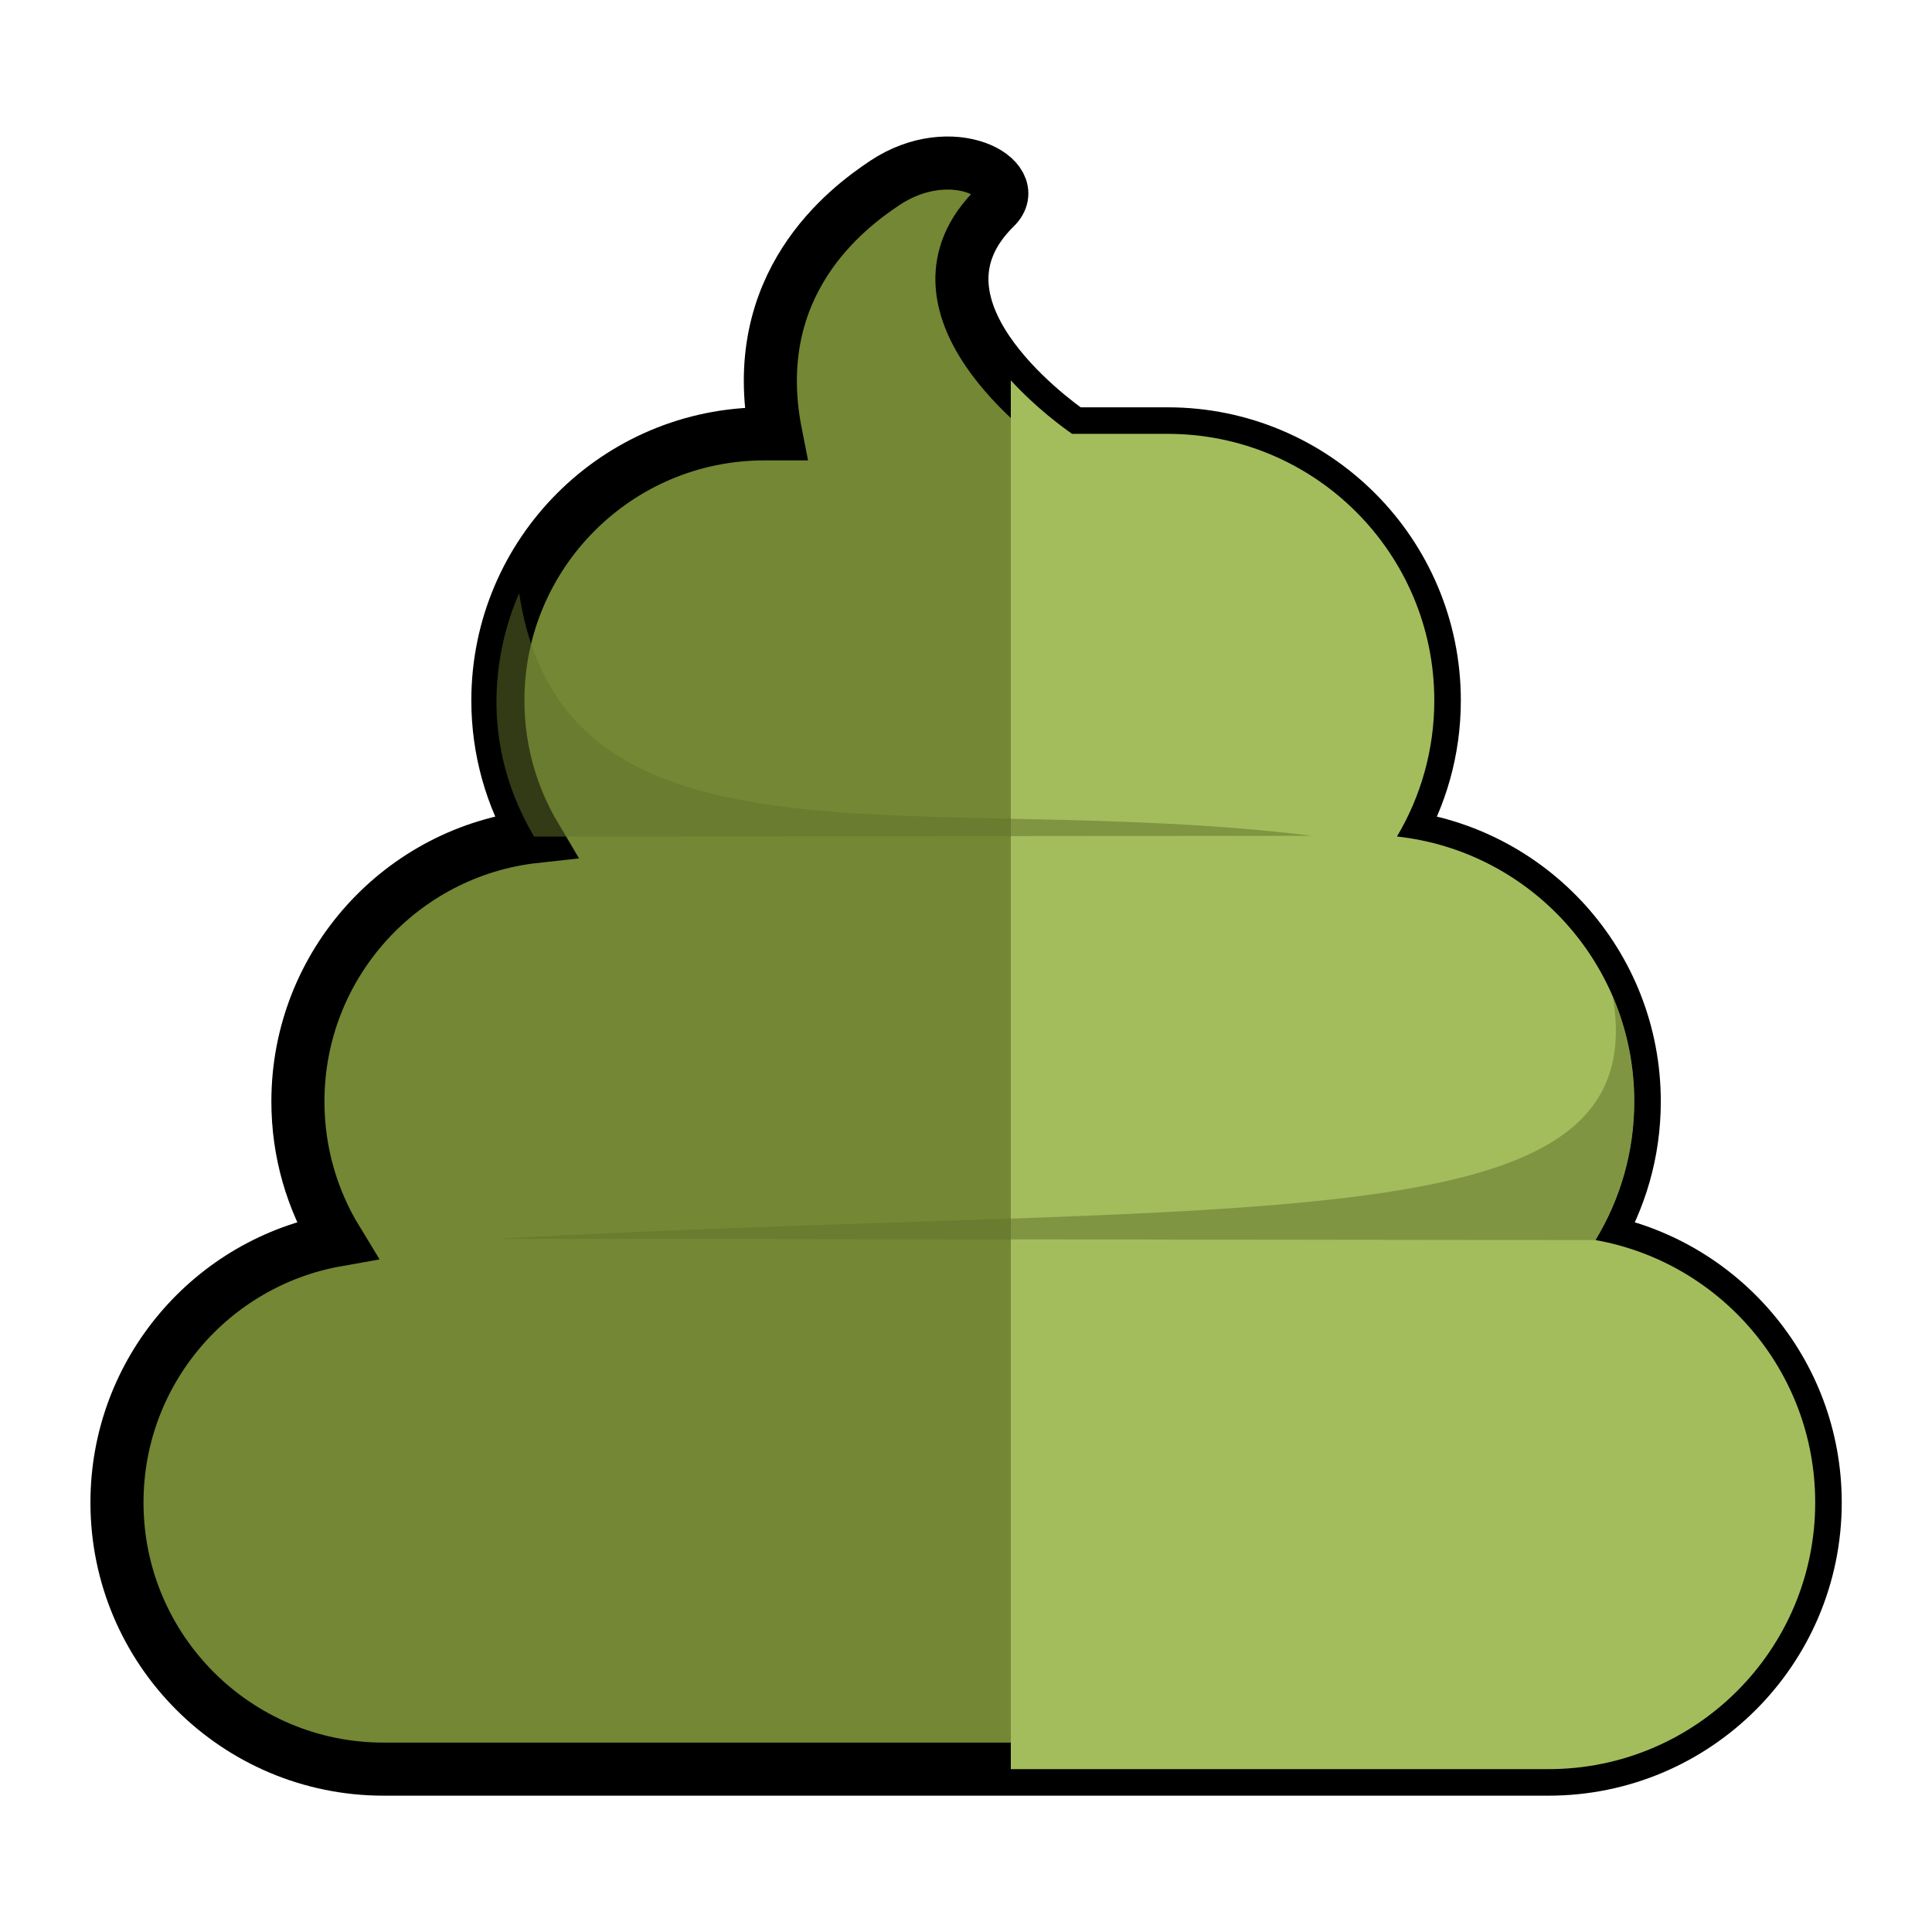 <?xml version="1.0" encoding="utf-8"?>
<svg height="800px" width="800px" version="1.1" id="_x36_" viewBox="0 0 512 512" fill="#000000" xmlns="http://www.w3.org/2000/svg">
  <defs/>
  <g transform="matrix(0.879, 0, 0, 0.879, 31, 43.206)">
    <path style="fill: rgb(115, 135, 53); stroke-width: 16px; stroke: rgb(0, 0, 0); paint-order: stroke;" d="M445.747,324.715c7.417-12.176,11.701-26.479,11.701-41.773c0-41.4-31.308-75.49-71.544-79.896 c7.144-12.003,11.256-26.025,11.256-41.012c0-44.389-35.995-80.384-80.398-80.384h-28.807c-7.202-5.01-53.115-38.884-23.187-68.266 c8.812-8.64-13.038-20.873-33.307-7.36c-11.428,7.618-41.802,30.417-32.847,75.626h-3.392c-44.39,0-80.388,35.994-80.388,80.384 c0,14.986,4.115,29.008,11.248,41.012c-40.228,4.406-71.533,38.496-71.533,79.896c0,15.295,4.273,29.598,11.698,41.773 C28.595,331.4,0,364.275,0,403.841c0,44.39,35.994,80.384,80.391,80.384h351.211c44.404,0,80.398-35.995,80.398-80.384 C512,364.275,483.394,331.4,445.747,324.715z"/>
    <path style="fill:#a3bd5c;" d="M445.747,324.715c7.417-12.176,11.701-26.479,11.701-41.773c0-41.4-31.308-75.49-71.544-79.896 c7.144-12.003,11.256-26.025,11.256-41.012c0-44.389-35.995-80.384-80.398-80.384h-28.807 c-2.717-1.883-10.896-7.863-18.472-16.143v418.718h162.12c44.404,0,80.398-35.995,80.398-80.384 C512,364.275,483.394,331.4,445.747,324.715z"/>
    <g transform="matrix(1, 0, 0, 1, -374.182, 89.378)" style="mix-blend-mode: darken;">
      <path style="fill: rgba(97, 114, 44, 0.52); mix-blend-mode: multiply;" d="M 495.432 40.321 C 509.016 129.29 617.445 99.008 734.489 113.455 L 499.938 113.698 C 481.217 81.954 490.095 52.416 495.432 40.321 Z"/>
      <path style="fill: rgba(97, 114, 44, 0.52); transform-origin: 660.217px 198.685px; mix-blend-mode: multiply;" d="M 495.276 235.351 C 482.442 159.578 604.071 174.711 831.606 162.424 L 500.489 162.018 C 481.768 193.762 489.939 223.256 495.276 235.351 Z" transform="matrix(-1, 0, 0, -1, 0, 0)"/>
    </g>
  </g>
</svg>